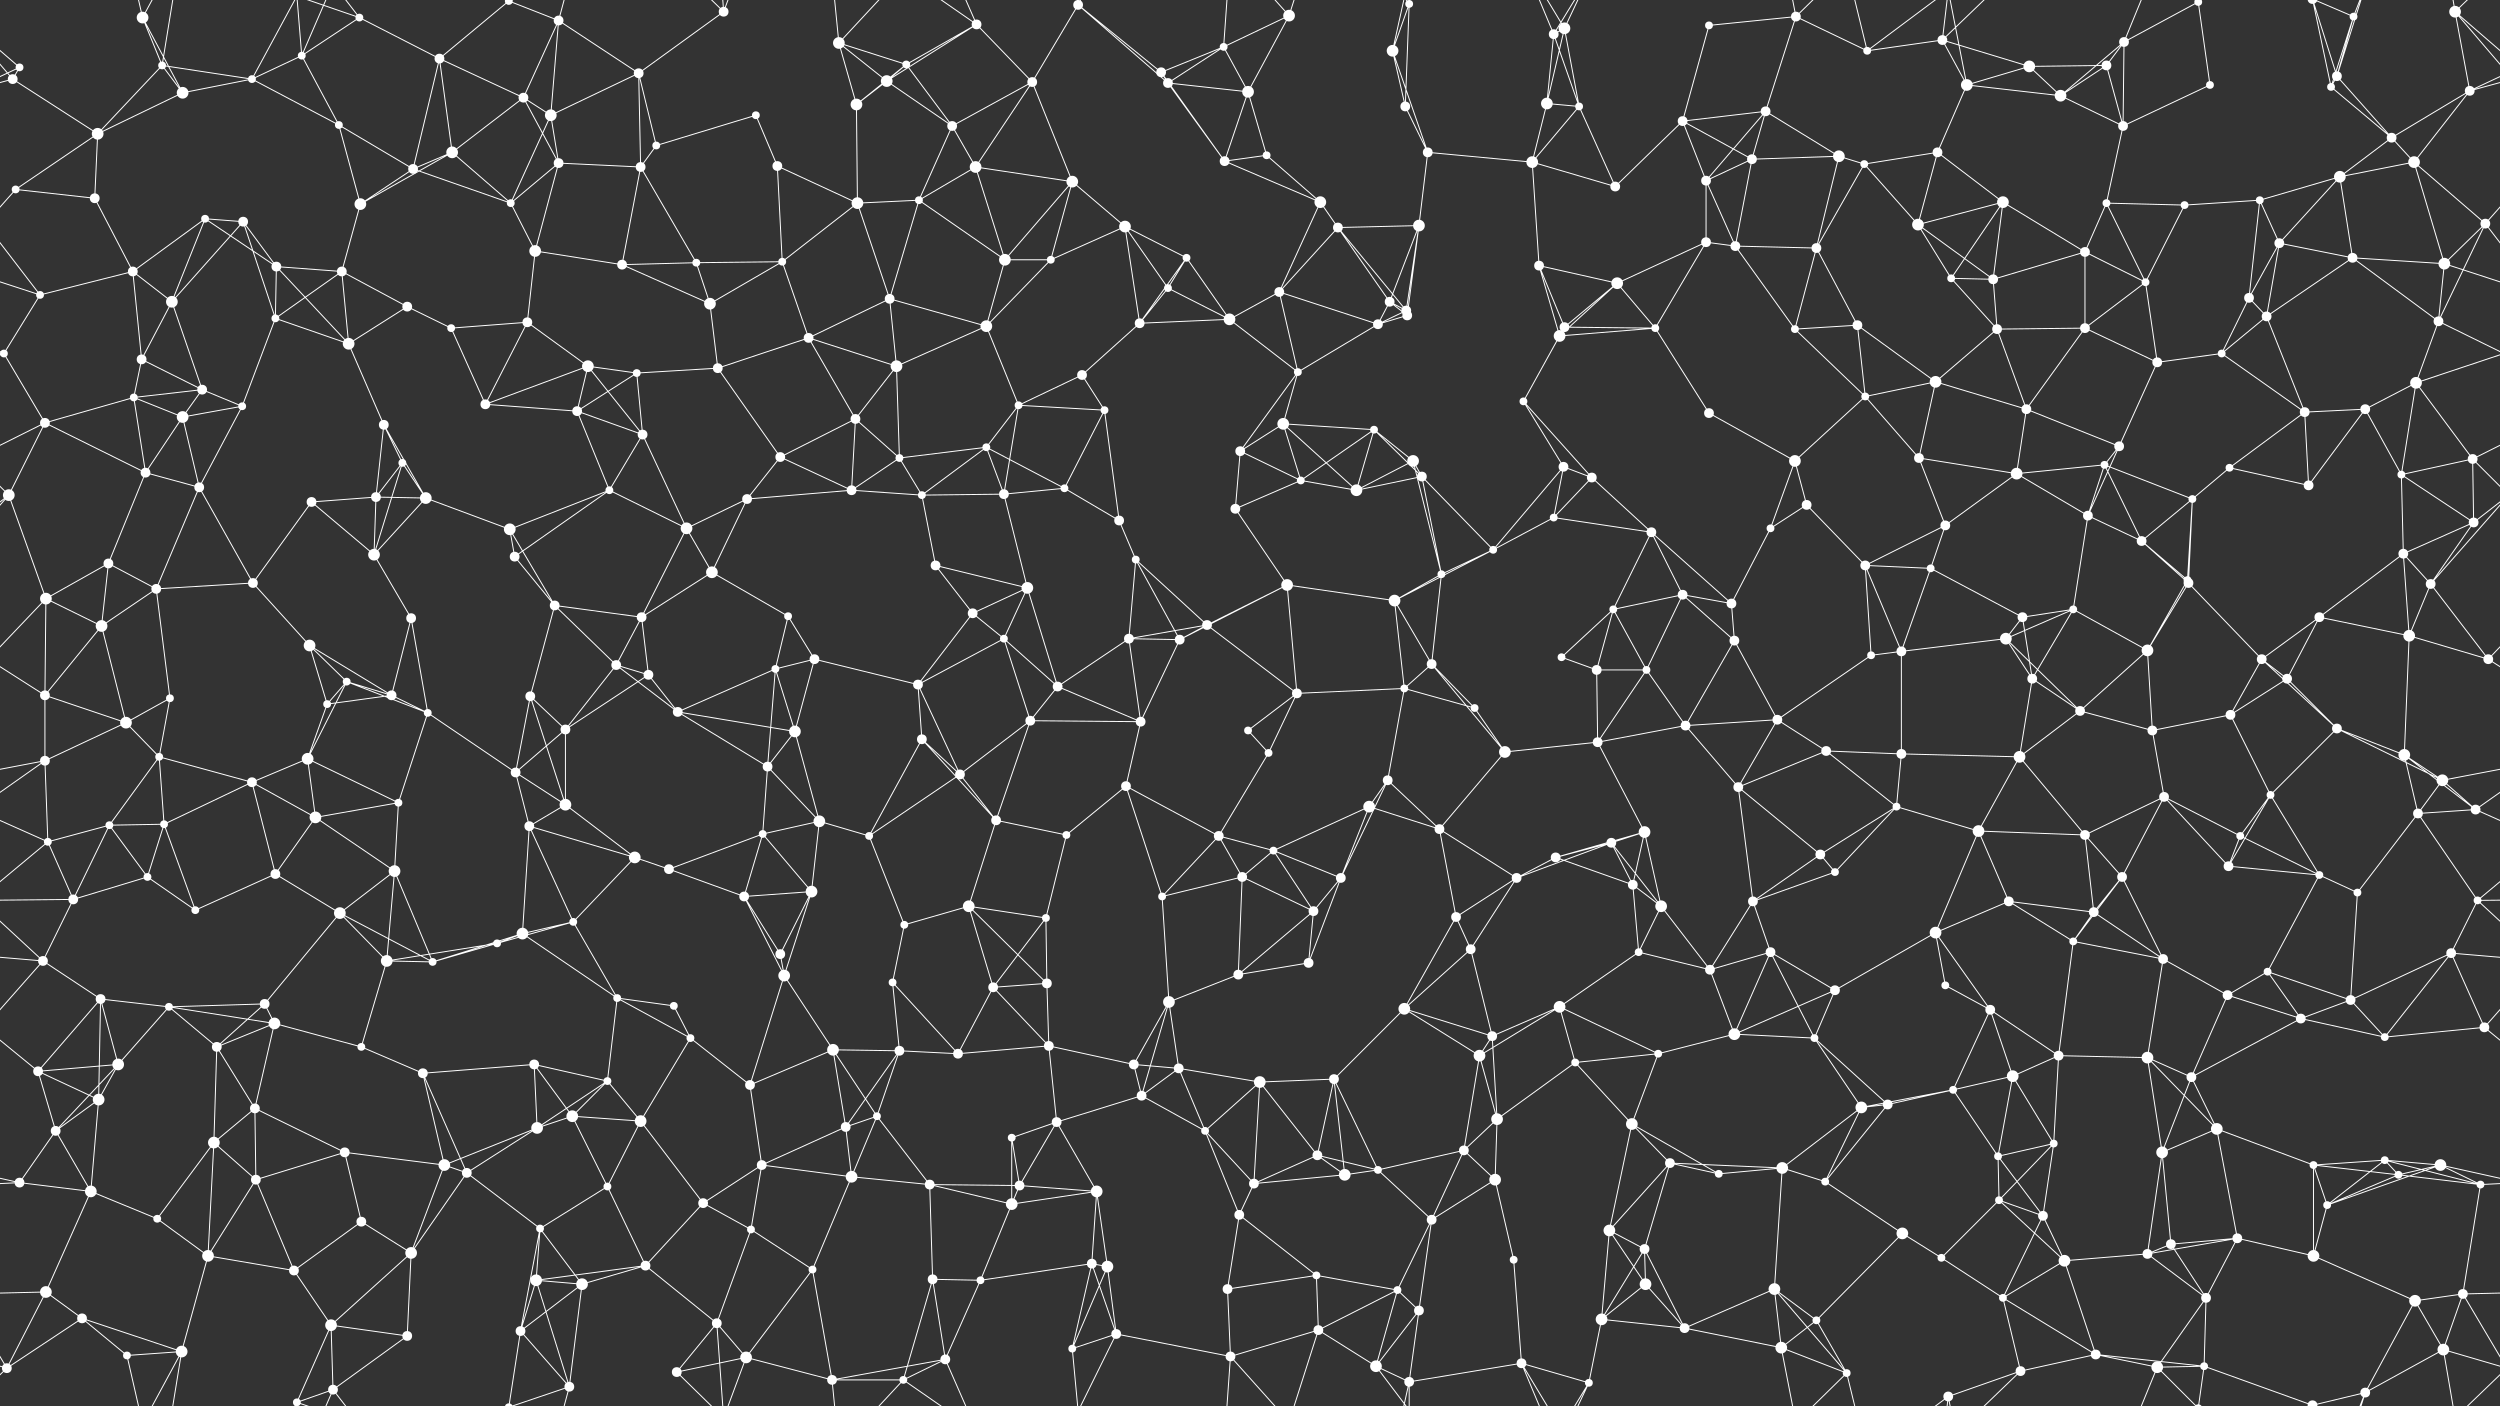 <svg xmlns="http://www.w3.org/2000/svg" width="2560" height="1440" fill="#fff"><rect width="100%" height="100%" fill="#333333" stroke="none"/><circle cx="20" cy="69" r="4"/><circle cx="146" cy="18" r="6"/><circle cx="166" cy="67" r="4"/><circle cx="309" cy="57" r="4"/><circle cx="368" cy="18" r="4"/><circle cx="450" cy="60" r="5"/><circle cx="521" cy="1" r="4"/><circle cx="521" cy="1441" r="4"/><circle cx="572" cy="21" r="5"/><circle cx="654" cy="75" r="5"/><circle cx="741" cy="12" r="5"/><circle cx="859" cy="44" r="6"/><circle cx="928" cy="66" r="4"/><circle cx="1000" cy="25" r="5"/><circle cx="1104" cy="5" r="5"/><circle cx="1104" cy="1445" r="5"/><circle cx="1189" cy="74" r="5"/><circle cx="1253" cy="48" r="4"/><circle cx="1320" cy="16" r="6"/><circle cx="1426" cy="52" r="6"/><circle cx="1443" cy="4" r="4"/><circle cx="1443" cy="1444" r="4"/><circle cx="1591" cy="35" r="5"/><circle cx="1602" cy="29" r="6"/><circle cx="1750" cy="26" r="4"/><circle cx="1839" cy="17" r="5"/><circle cx="1912" cy="52" r="4"/><circle cx="1989" cy="41" r="5"/><circle cx="2078" cy="68" r="6"/><circle cx="2157" cy="67" r="5"/><circle cx="2175" cy="43" r="5"/><circle cx="2251" cy="2" r="4"/><circle cx="2251" cy="1442" r="4"/><circle cx="2393" cy="78" r="5"/><circle cx="2410" cy="17" r="4"/><circle cx="2514" cy="12" r="6"/><circle cx="13" cy="81" r="5"/><circle cx="100" cy="137" r="6"/><circle cx="187" cy="95" r="6"/><circle cx="258" cy="81" r="4"/><circle cx="347" cy="128" r="4"/><circle cx="463" cy="156" r="6"/><circle cx="536" cy="100" r="5"/><circle cx="564" cy="118" r="6"/><circle cx="672" cy="149" r="4"/><circle cx="774" cy="118" r="4"/><circle cx="877" cy="107" r="6"/><circle cx="908" cy="83" r="6"/><circle cx="975" cy="129" r="5"/><circle cx="1057" cy="84" r="5"/><circle cx="1196" cy="85" r="5"/><circle cx="1278" cy="94" r="6"/><circle cx="1297" cy="159" r="4"/><circle cx="1439" cy="109" r="5"/><circle cx="1462" cy="156" r="5"/><circle cx="1584" cy="106" r="6"/><circle cx="1617" cy="109" r="4"/><circle cx="1723" cy="124" r="5"/><circle cx="1808" cy="114" r="5"/><circle cx="1883" cy="160" r="6"/><circle cx="1984" cy="156" r="5"/><circle cx="2014" cy="87" r="6"/><circle cx="2110" cy="98" r="6"/><circle cx="2174" cy="129" r="5"/><circle cx="2263" cy="87" r="4"/><circle cx="2387" cy="89" r="4"/><circle cx="2449" cy="141" r="5"/><circle cx="2529" cy="93" r="5"/><circle cx="16" cy="194" r="4"/><circle cx="97" cy="203" r="5"/><circle cx="210" cy="224" r="4"/><circle cx="249" cy="227" r="5"/><circle cx="369" cy="209" r="6"/><circle cx="423" cy="173" r="5"/><circle cx="523" cy="208" r="4"/><circle cx="572" cy="167" r="5"/><circle cx="656" cy="171" r="5"/><circle cx="796" cy="170" r="5"/><circle cx="878" cy="208" r="6"/><circle cx="941" cy="205" r="4"/><circle cx="999" cy="171" r="6"/><circle cx="1098" cy="186" r="6"/><circle cx="1152" cy="232" r="6"/><circle cx="1254" cy="165" r="5"/><circle cx="1352" cy="207" r="6"/><circle cx="1370" cy="233" r="5"/><circle cx="1453" cy="231" r="6"/><circle cx="1569" cy="166" r="6"/><circle cx="1654" cy="191" r="5"/><circle cx="1747" cy="185" r="5"/><circle cx="1794" cy="163" r="5"/><circle cx="1909" cy="168" r="4"/><circle cx="1964" cy="230" r="6"/><circle cx="2051" cy="207" r="6"/><circle cx="2157" cy="208" r="4"/><circle cx="2237" cy="210" r="4"/><circle cx="2314" cy="205" r="4"/><circle cx="2396" cy="181" r="6"/><circle cx="2472" cy="166" r="6"/><circle cx="2545" cy="229" r="5"/><circle cx="41" cy="302" r="4"/><circle cx="136" cy="278" r="5"/><circle cx="176" cy="309" r="6"/><circle cx="283" cy="273" r="5"/><circle cx="350" cy="278" r="5"/><circle cx="417" cy="314" r="5"/><circle cx="548" cy="257" r="6"/><circle cx="637" cy="271" r="5"/><circle cx="713" cy="269" r="4"/><circle cx="727" cy="311" r="6"/><circle cx="801" cy="268" r="4"/><circle cx="911" cy="306" r="5"/><circle cx="1029" cy="266" r="6"/><circle cx="1076" cy="266" r="4"/><circle cx="1196" cy="295" r="4"/><circle cx="1215" cy="264" r="4"/><circle cx="1310" cy="299" r="5"/><circle cx="1423" cy="309" r="5"/><circle cx="1440" cy="318" r="5"/><circle cx="1576" cy="272" r="5"/><circle cx="1656" cy="290" r="6"/><circle cx="1747" cy="248" r="5"/><circle cx="1777" cy="252" r="5"/><circle cx="1860" cy="254" r="5"/><circle cx="1998" cy="285" r="4"/><circle cx="2041" cy="286" r="5"/><circle cx="2135" cy="258" r="5"/><circle cx="2197" cy="289" r="4"/><circle cx="2303" cy="305" r="5"/><circle cx="2334" cy="249" r="5"/><circle cx="2409" cy="264" r="5"/><circle cx="2503" cy="270" r="6"/><circle cx="4" cy="362" r="4"/><circle cx="145" cy="368" r="5"/><circle cx="207" cy="399" r="5"/><circle cx="282" cy="326" r="4"/><circle cx="357" cy="352" r="6"/><circle cx="462" cy="336" r="4"/><circle cx="540" cy="330" r="5"/><circle cx="602" cy="375" r="6"/><circle cx="652" cy="382" r="4"/><circle cx="735" cy="377" r="5"/><circle cx="828" cy="346" r="5"/><circle cx="918" cy="375" r="6"/><circle cx="1010" cy="334" r="6"/><circle cx="1108" cy="384" r="5"/><circle cx="1167" cy="331" r="5"/><circle cx="1259" cy="327" r="6"/><circle cx="1329" cy="381" r="4"/><circle cx="1411" cy="332" r="5"/><circle cx="1441" cy="323" r="5"/><circle cx="1597" cy="344" r="6"/><circle cx="1602" cy="335" r="5"/><circle cx="1695" cy="336" r="4"/><circle cx="1838" cy="337" r="4"/><circle cx="1902" cy="333" r="5"/><circle cx="1982" cy="391" r="6"/><circle cx="2045" cy="337" r="5"/><circle cx="2135" cy="336" r="5"/><circle cx="2209" cy="371" r="5"/><circle cx="2275" cy="362" r="4"/><circle cx="2321" cy="324" r="5"/><circle cx="2474" cy="392" r="6"/><circle cx="2497" cy="329" r="5"/><circle cx="46" cy="433" r="5"/><circle cx="137" cy="407" r="4"/><circle cx="187" cy="427" r="6"/><circle cx="248" cy="416" r="4"/><circle cx="393" cy="435" r="5"/><circle cx="412" cy="474" r="4"/><circle cx="497" cy="414" r="5"/><circle cx="591" cy="421" r="5"/><circle cx="658" cy="445" r="5"/><circle cx="799" cy="468" r="5"/><circle cx="876" cy="429" r="5"/><circle cx="921" cy="469" r="4"/><circle cx="1010" cy="458" r="4"/><circle cx="1043" cy="415" r="4"/><circle cx="1131" cy="420" r="4"/><circle cx="1270" cy="462" r="5"/><circle cx="1314" cy="434" r="6"/><circle cx="1407" cy="440" r="4"/><circle cx="1447" cy="472" r="6"/><circle cx="1560" cy="411" r="4"/><circle cx="1601" cy="478" r="5"/><circle cx="1750" cy="423" r="5"/><circle cx="1838" cy="472" r="6"/><circle cx="1910" cy="406" r="4"/><circle cx="1965" cy="469" r="5"/><circle cx="2075" cy="419" r="5"/><circle cx="2155" cy="476" r="4"/><circle cx="2170" cy="457" r="5"/><circle cx="2283" cy="479" r="4"/><circle cx="2360" cy="422" r="5"/><circle cx="2422" cy="419" r="5"/><circle cx="2532" cy="470" r="5"/><circle cx="9" cy="507" r="6"/><circle cx="149" cy="484" r="5"/><circle cx="204" cy="499" r="5"/><circle cx="319" cy="514" r="5"/><circle cx="385" cy="509" r="5"/><circle cx="436" cy="510" r="6"/><circle cx="522" cy="542" r="6"/><circle cx="624" cy="502" r="4"/><circle cx="703" cy="541" r="6"/><circle cx="765" cy="511" r="5"/><circle cx="872" cy="502" r="5"/><circle cx="944" cy="507" r="4"/><circle cx="1028" cy="506" r="5"/><circle cx="1090" cy="500" r="4"/><circle cx="1146" cy="533" r="5"/><circle cx="1265" cy="521" r="5"/><circle cx="1332" cy="492" r="4"/><circle cx="1389" cy="502" r="6"/><circle cx="1456" cy="488" r="5"/><circle cx="1591" cy="530" r="4"/><circle cx="1630" cy="489" r="5"/><circle cx="1691" cy="545" r="5"/><circle cx="1813" cy="541" r="4"/><circle cx="1850" cy="517" r="5"/><circle cx="1992" cy="538" r="5"/><circle cx="2065" cy="485" r="6"/><circle cx="2138" cy="528" r="5"/><circle cx="2193" cy="554" r="5"/><circle cx="2245" cy="511" r="4"/><circle cx="2364" cy="497" r="5"/><circle cx="2459" cy="486" r="4"/><circle cx="2533" cy="535" r="5"/><circle cx="47" cy="613" r="6"/><circle cx="111" cy="577" r="5"/><circle cx="160" cy="603" r="5"/><circle cx="259" cy="597" r="5"/><circle cx="383" cy="568" r="6"/><circle cx="421" cy="633" r="5"/><circle cx="527" cy="570" r="5"/><circle cx="568" cy="620" r="5"/><circle cx="657" cy="632" r="5"/><circle cx="729" cy="586" r="6"/><circle cx="807" cy="631" r="4"/><circle cx="958" cy="579" r="5"/><circle cx="996" cy="628" r="5"/><circle cx="1052" cy="602" r="6"/><circle cx="1163" cy="573" r="4"/><circle cx="1236" cy="640" r="5"/><circle cx="1318" cy="599" r="6"/><circle cx="1428" cy="615" r="6"/><circle cx="1476" cy="588" r="4"/><circle cx="1529" cy="563" r="4"/><circle cx="1652" cy="624" r="4"/><circle cx="1723" cy="609" r="5"/><circle cx="1773" cy="618" r="5"/><circle cx="1910" cy="579" r="5"/><circle cx="1977" cy="582" r="4"/><circle cx="2071" cy="632" r="5"/><circle cx="2123" cy="624" r="4"/><circle cx="2240" cy="594" r="4"/><circle cx="2241" cy="597" r="5"/><circle cx="2375" cy="632" r="5"/><circle cx="2461" cy="567" r="5"/><circle cx="2489" cy="598" r="5"/><circle cx="46" cy="712" r="5"/><circle cx="104" cy="641" r="6"/><circle cx="174" cy="715" r="4"/><circle cx="317" cy="661" r="6"/><circle cx="355" cy="698" r="4"/><circle cx="401" cy="712" r="5"/><circle cx="543" cy="713" r="5"/><circle cx="631" cy="681" r="5"/><circle cx="664" cy="691" r="5"/><circle cx="794" cy="685" r="4"/><circle cx="834" cy="675" r="5"/><circle cx="940" cy="701" r="5"/><circle cx="1028" cy="654" r="4"/><circle cx="1083" cy="703" r="5"/><circle cx="1156" cy="654" r="5"/><circle cx="1208" cy="655" r="5"/><circle cx="1328" cy="710" r="5"/><circle cx="1438" cy="705" r="4"/><circle cx="1466" cy="680" r="5"/><circle cx="1599" cy="673" r="4"/><circle cx="1635" cy="686" r="5"/><circle cx="1686" cy="686" r="4"/><circle cx="1776" cy="656" r="5"/><circle cx="1916" cy="671" r="4"/><circle cx="1947" cy="667" r="5"/><circle cx="2054" cy="654" r="6"/><circle cx="2081" cy="695" r="5"/><circle cx="2199" cy="666" r="6"/><circle cx="2316" cy="675" r="5"/><circle cx="2342" cy="695" r="5"/><circle cx="2467" cy="651" r="6"/><circle cx="2548" cy="675" r="5"/><circle cx="46" cy="779" r="5"/><circle cx="129" cy="740" r="6"/><circle cx="163" cy="775" r="4"/><circle cx="315" cy="777" r="6"/><circle cx="335" cy="721" r="4"/><circle cx="438" cy="730" r="4"/><circle cx="528" cy="791" r="5"/><circle cx="579" cy="747" r="5"/><circle cx="694" cy="729" r="5"/><circle cx="786" cy="785" r="5"/><circle cx="814" cy="749" r="6"/><circle cx="944" cy="757" r="5"/><circle cx="983" cy="793" r="5"/><circle cx="1055" cy="738" r="5"/><circle cx="1168" cy="739" r="5"/><circle cx="1278" cy="748" r="4"/><circle cx="1299" cy="771" r="4"/><circle cx="1421" cy="799" r="5"/><circle cx="1510" cy="725" r="4"/><circle cx="1541" cy="770" r="6"/><circle cx="1636" cy="760" r="5"/><circle cx="1726" cy="743" r="5"/><circle cx="1820" cy="737" r="5"/><circle cx="1870" cy="769" r="5"/><circle cx="1947" cy="772" r="5"/><circle cx="2068" cy="775" r="6"/><circle cx="2130" cy="728" r="5"/><circle cx="2204" cy="748" r="5"/><circle cx="2284" cy="732" r="5"/><circle cx="2393" cy="746" r="5"/><circle cx="2462" cy="773" r="6"/><circle cx="2501" cy="799" r="6"/><circle cx="49" cy="862" r="4"/><circle cx="112" cy="845" r="4"/><circle cx="168" cy="844" r="4"/><circle cx="258" cy="801" r="5"/><circle cx="323" cy="837" r="6"/><circle cx="408" cy="822" r="4"/><circle cx="542" cy="846" r="5"/><circle cx="579" cy="824" r="6"/><circle cx="650" cy="878" r="6"/><circle cx="781" cy="854" r="4"/><circle cx="839" cy="841" r="6"/><circle cx="890" cy="856" r="4"/><circle cx="1020" cy="840" r="5"/><circle cx="1092" cy="855" r="4"/><circle cx="1153" cy="805" r="5"/><circle cx="1248" cy="856" r="5"/><circle cx="1304" cy="871" r="4"/><circle cx="1402" cy="826" r="6"/><circle cx="1474" cy="849" r="5"/><circle cx="1593" cy="878" r="5"/><circle cx="1650" cy="863" r="5"/><circle cx="1684" cy="852" r="6"/><circle cx="1780" cy="806" r="5"/><circle cx="1864" cy="875" r="5"/><circle cx="1942" cy="826" r="4"/><circle cx="2026" cy="851" r="6"/><circle cx="2135" cy="855" r="5"/><circle cx="2216" cy="816" r="5"/><circle cx="2294" cy="856" r="4"/><circle cx="2325" cy="814" r="4"/><circle cx="2476" cy="833" r="5"/><circle cx="2535" cy="829" r="5"/><circle cx="75" cy="921" r="5"/><circle cx="151" cy="898" r="4"/><circle cx="200" cy="932" r="4"/><circle cx="282" cy="895" r="5"/><circle cx="348" cy="935" r="6"/><circle cx="404" cy="892" r="6"/><circle cx="535" cy="956" r="6"/><circle cx="587" cy="944" r="4"/><circle cx="685" cy="890" r="5"/><circle cx="762" cy="918" r="5"/><circle cx="831" cy="913" r="6"/><circle cx="926" cy="947" r="4"/><circle cx="992" cy="928" r="6"/><circle cx="1071" cy="940" r="4"/><circle cx="1190" cy="918" r="4"/><circle cx="1272" cy="898" r="5"/><circle cx="1345" cy="933" r="5"/><circle cx="1373" cy="899" r="5"/><circle cx="1491" cy="939" r="5"/><circle cx="1553" cy="899" r="5"/><circle cx="1672" cy="906" r="5"/><circle cx="1701" cy="928" r="6"/><circle cx="1795" cy="923" r="5"/><circle cx="1879" cy="893" r="4"/><circle cx="1982" cy="955" r="6"/><circle cx="2057" cy="923" r="5"/><circle cx="2144" cy="934" r="5"/><circle cx="2173" cy="898" r="5"/><circle cx="2282" cy="887" r="5"/><circle cx="2375" cy="896" r="4"/><circle cx="2414" cy="914" r="4"/><circle cx="2537" cy="922" r="4"/><circle cx="44" cy="984" r="5"/><circle cx="103" cy="1023" r="5"/><circle cx="173" cy="1031" r="4"/><circle cx="271" cy="1028" r="5"/><circle cx="396" cy="984" r="6"/><circle cx="443" cy="985" r="4"/><circle cx="509" cy="966" r="4"/><circle cx="632" cy="1022" r="4"/><circle cx="690" cy="1030" r="4"/><circle cx="799" cy="977" r="5"/><circle cx="803" cy="999" r="6"/><circle cx="914" cy="1006" r="4"/><circle cx="1017" cy="1011" r="5"/><circle cx="1072" cy="1007" r="5"/><circle cx="1197" cy="1026" r="6"/><circle cx="1268" cy="998" r="5"/><circle cx="1340" cy="986" r="5"/><circle cx="1438" cy="1033" r="6"/><circle cx="1506" cy="972" r="5"/><circle cx="1597" cy="1031" r="6"/><circle cx="1678" cy="975" r="4"/><circle cx="1751" cy="993" r="5"/><circle cx="1813" cy="975" r="5"/><circle cx="1879" cy="1014" r="5"/><circle cx="1992" cy="1009" r="4"/><circle cx="2038" cy="1034" r="5"/><circle cx="2123" cy="964" r="4"/><circle cx="2215" cy="982" r="5"/><circle cx="2281" cy="1019" r="5"/><circle cx="2322" cy="995" r="4"/><circle cx="2407" cy="1024" r="5"/><circle cx="2510" cy="976" r="5"/><circle cx="39" cy="1097" r="5"/><circle cx="121" cy="1090" r="6"/><circle cx="222" cy="1072" r="5"/><circle cx="281" cy="1048" r="6"/><circle cx="370" cy="1072" r="4"/><circle cx="433" cy="1099" r="5"/><circle cx="547" cy="1090" r="5"/><circle cx="622" cy="1107" r="4"/><circle cx="707" cy="1063" r="4"/><circle cx="768" cy="1111" r="5"/><circle cx="853" cy="1075" r="6"/><circle cx="921" cy="1076" r="5"/><circle cx="981" cy="1079" r="5"/><circle cx="1074" cy="1071" r="5"/><circle cx="1161" cy="1090" r="5"/><circle cx="1207" cy="1094" r="5"/><circle cx="1290" cy="1108" r="6"/><circle cx="1366" cy="1105" r="5"/><circle cx="1515" cy="1081" r="6"/><circle cx="1528" cy="1061" r="5"/><circle cx="1613" cy="1088" r="4"/><circle cx="1698" cy="1079" r="4"/><circle cx="1776" cy="1059" r="6"/><circle cx="1858" cy="1063" r="4"/><circle cx="2000" cy="1116" r="4"/><circle cx="2061" cy="1102" r="6"/><circle cx="2108" cy="1081" r="5"/><circle cx="2199" cy="1083" r="6"/><circle cx="2244" cy="1103" r="5"/><circle cx="2356" cy="1043" r="5"/><circle cx="2442" cy="1062" r="4"/><circle cx="2544" cy="1052" r="5"/><circle cx="57" cy="1158" r="5"/><circle cx="101" cy="1126" r="6"/><circle cx="219" cy="1170" r="6"/><circle cx="261" cy="1135" r="5"/><circle cx="353" cy="1180" r="5"/><circle cx="455" cy="1193" r="6"/><circle cx="550" cy="1155" r="6"/><circle cx="586" cy="1143" r="6"/><circle cx="656" cy="1148" r="6"/><circle cx="780" cy="1193" r="5"/><circle cx="866" cy="1154" r="5"/><circle cx="898" cy="1143" r="4"/><circle cx="1036" cy="1165" r="4"/><circle cx="1082" cy="1149" r="5"/><circle cx="1169" cy="1122" r="5"/><circle cx="1234" cy="1158" r="4"/><circle cx="1349" cy="1183" r="5"/><circle cx="1411" cy="1198" r="4"/><circle cx="1499" cy="1178" r="5"/><circle cx="1533" cy="1146" r="6"/><circle cx="1671" cy="1151" r="6"/><circle cx="1710" cy="1191" r="5"/><circle cx="1825" cy="1196" r="6"/><circle cx="1906" cy="1134" r="6"/><circle cx="1933" cy="1131" r="5"/><circle cx="2046" cy="1184" r="4"/><circle cx="2103" cy="1171" r="4"/><circle cx="2214" cy="1180" r="6"/><circle cx="2270" cy="1156" r="6"/><circle cx="2369" cy="1193" r="4"/><circle cx="2442" cy="1188" r="4"/><circle cx="2499" cy="1193" r="6"/><circle cx="20" cy="1211" r="5"/><circle cx="93" cy="1220" r="6"/><circle cx="161" cy="1248" r="4"/><circle cx="262" cy="1208" r="5"/><circle cx="370" cy="1251" r="5"/><circle cx="478" cy="1201" r="5"/><circle cx="553" cy="1258" r="4"/><circle cx="622" cy="1215" r="4"/><circle cx="720" cy="1232" r="5"/><circle cx="769" cy="1259" r="4"/><circle cx="872" cy="1205" r="6"/><circle cx="952" cy="1213" r="5"/><circle cx="1036" cy="1233" r="6"/><circle cx="1044" cy="1214" r="5"/><circle cx="1123" cy="1220" r="6"/><circle cx="1269" cy="1244" r="5"/><circle cx="1284" cy="1212" r="5"/><circle cx="1377" cy="1203" r="6"/><circle cx="1466" cy="1249" r="5"/><circle cx="1531" cy="1208" r="6"/><circle cx="1648" cy="1260" r="6"/><circle cx="1684" cy="1279" r="5"/><circle cx="1760" cy="1202" r="4"/><circle cx="1869" cy="1210" r="4"/><circle cx="1948" cy="1263" r="6"/><circle cx="2047" cy="1229" r="4"/><circle cx="2092" cy="1245" r="5"/><circle cx="2223" cy="1274" r="5"/><circle cx="2291" cy="1268" r="5"/><circle cx="2383" cy="1234" r="4"/><circle cx="2456" cy="1203" r="4"/><circle cx="2540" cy="1213" r="4"/><circle cx="47" cy="1323" r="6"/><circle cx="84" cy="1350" r="5"/><circle cx="213" cy="1286" r="6"/><circle cx="301" cy="1301" r="5"/><circle cx="339" cy="1357" r="6"/><circle cx="421" cy="1283" r="6"/><circle cx="549" cy="1311" r="6"/><circle cx="596" cy="1315" r="6"/><circle cx="661" cy="1296" r="5"/><circle cx="734" cy="1355" r="5"/><circle cx="832" cy="1300" r="4"/><circle cx="955" cy="1310" r="5"/><circle cx="1004" cy="1311" r="4"/><circle cx="1118" cy="1294" r="5"/><circle cx="1134" cy="1297" r="6"/><circle cx="1257" cy="1320" r="5"/><circle cx="1348" cy="1306" r="4"/><circle cx="1431" cy="1321" r="4"/><circle cx="1453" cy="1342" r="5"/><circle cx="1550" cy="1290" r="4"/><circle cx="1640" cy="1351" r="6"/><circle cx="1685" cy="1315" r="6"/><circle cx="1817" cy="1320" r="6"/><circle cx="1860" cy="1352" r="4"/><circle cx="1988" cy="1288" r="4"/><circle cx="2051" cy="1329" r="4"/><circle cx="2114" cy="1291" r="6"/><circle cx="2199" cy="1284" r="5"/><circle cx="2259" cy="1329" r="5"/><circle cx="2369" cy="1286" r="6"/><circle cx="2473" cy="1332" r="6"/><circle cx="2522" cy="1325" r="5"/><circle cx="7" cy="1401" r="5"/><circle cx="130" cy="1388" r="4"/><circle cx="186" cy="1384" r="6"/><circle cx="304" cy="1436" r="4"/><circle cx="304" cy="-4" r="4"/><circle cx="341" cy="1423" r="5"/><circle cx="417" cy="1368" r="5"/><circle cx="533" cy="1363" r="5"/><circle cx="583" cy="1420" r="5"/><circle cx="693" cy="1405" r="5"/><circle cx="764" cy="1390" r="6"/><circle cx="852" cy="1413" r="5"/><circle cx="925" cy="1413" r="4"/><circle cx="968" cy="1392" r="5"/><circle cx="1098" cy="1381" r="4"/><circle cx="1143" cy="1366" r="5"/><circle cx="1260" cy="1389" r="5"/><circle cx="1350" cy="1362" r="5"/><circle cx="1409" cy="1399" r="6"/><circle cx="1443" cy="1415" r="5"/><circle cx="1558" cy="1396" r="5"/><circle cx="1627" cy="1416" r="4"/><circle cx="1725" cy="1360" r="5"/><circle cx="1824" cy="1380" r="6"/><circle cx="1891" cy="1406" r="4"/><circle cx="1995" cy="1430" r="5"/><circle cx="2069" cy="1404" r="5"/><circle cx="2146" cy="1387" r="5"/><circle cx="2209" cy="1400" r="6"/><circle cx="2257" cy="1399" r="4"/><circle cx="2368" cy="1439" r="5"/><circle cx="2368" cy="-1" r="5"/><circle cx="2422" cy="1426" r="5"/><circle cx="2502" cy="1382" r="6"/><path stroke="#fff" d="M20 69L-46 12M20 69L13 81M20 69L-31 93M2580 69L2514 12M2580 69L2529 93M146 18L166 67M146 18L187 95M146 18L130 -52M146 18L186 -56M146 1458L130 1388M146 1458L186 1384M166 67L100 137M166 67L187 95M166 67L258 81M166 67L186 -56M166 1507L186 1384M309 57L368 18M309 57L258 81M309 57L347 128M309 57L304 -4M309 57L341 -17M309 1497L304 1436M309 1497L341 1423M368 18L450 60M368 18L304 -4M368 18L341 -17M368 1458L304 1436M368 1458L341 1423M450 60L521 1M450 60L463 156M450 60L536 100M450 60L423 173M521 1L572 21M521 1L533 -77M521 1L583 -20M521 1441L533 1363M521 1441L583 1420M572 21L654 75M572 21L536 100M572 21L564 118M572 21L583 -20M572 1461L583 1420M654 75L741 12M654 75L564 118M654 75L672 149M654 75L656 171M741 12L734 -85M741 12L693 -35M741 12L764 -50M741 1452L734 1355M741 1452L693 1405M741 1452L764 1390M859 44L928 66M859 44L877 107M859 44L908 83M859 44L852 -27M859 44L925 -27M859 1484L852 1413M859 1484L925 1413M928 66L1000 25M928 66L877 107M928 66L908 83M928 66L975 129M1000 25L908 83M1000 25L1057 84M1000 25L925 -27M1000 25L968 -48M1000 1465L925 1413M1000 1465L968 1392M1104 5L1189 74M1104 5L1057 84M1104 5L1196 85M1104 5L1098 -59M1104 5L1143 -74M1104 1445L1098 1381M1104 1445L1143 1366M1189 74L1253 48M1189 74L1196 85M1189 74L1254 165M1253 48L1320 16M1253 48L1196 85M1253 48L1278 94M1253 48L1260 -51M1253 1488L1260 1389M1320 16L1278 94M1320 16L1260 -51M1320 16L1350 -78M1320 1456L1260 1389M1320 1456L1350 1362M1426 52L1443 4M1426 52L1439 109M1426 52L1462 156M1426 52L1443 -25M1426 1492L1443 1415M1443 4L1439 109M1443 4L1409 -41M1443 4L1443 -25M1443 1444L1409 1399M1443 1444L1443 1415M1591 35L1602 29M1591 35L1584 106M1591 35L1617 109M1591 35L1558 -44M1591 35L1627 -24M1591 1475L1558 1396M1591 1475L1627 1416M1602 29L1584 106M1602 29L1617 109M1602 29L1558 -44M1602 29L1627 -24M1602 1469L1558 1396M1602 1469L1627 1416M1750 26L1839 17M1750 26L1723 124M1839 17L1912 52M1839 17L1808 114M1839 17L1824 -60M1839 17L1891 -34M1839 1457L1824 1380M1839 1457L1891 1406M1912 52L1989 41M1912 52L1891 -34M1912 52L1995 -10M1912 1492L1891 1406M1912 1492L1995 1430M1989 41L2078 68M1989 41L2014 87M1989 41L1995 -10M1989 41L2069 -36M1989 1481L1995 1430M1989 1481L2069 1404M2078 68L2157 67M2078 68L2014 87M2078 68L2110 98M2157 67L2175 43M2157 67L2110 98M2157 67L2174 129M2175 43L2251 2M2175 43L2110 98M2175 43L2174 129M2175 43L2209 -40M2175 1483L2209 1400M2251 2L2263 87M2251 2L2209 -40M2251 2L2257 -41M2251 1442L2209 1400M2251 1442L2257 1399M2393 78L2410 17M2393 78L2387 89M2393 78L2449 141M2393 78L2368 -1M2393 78L2422 -14M2393 1518L2368 1439M2393 1518L2422 1426M2410 17L2387 89M2410 17L2368 -1M2410 17L2422 -14M2410 1457L2368 1439M2410 1457L2422 1426M2514 12L2573 81M2514 12L2529 93M2514 12L2567 -39M2514 12L2502 -58M-46 12L13 81M-46 12L7 -39M-46 1452L7 1401M2514 1452L2567 1401M2514 1452L2502 1382M13 81L100 137M13 81L-31 93M2573 81L2529 93M100 137L187 95M100 137L16 194M100 137L97 203M187 95L258 81M258 81L347 128M258 81L304 -4M258 1521L304 1436M347 128L369 209M347 128L423 173M463 156L536 100M463 156L369 209M463 156L423 173M463 156L523 208M536 100L564 118M536 100L572 167M564 118L523 208M564 118L572 167M672 149L774 118M672 149L656 171M774 118L796 170M877 107L908 83M877 107L878 208M908 83L975 129M975 129L1057 84M975 129L941 205M975 129L999 171M1057 84L999 171M1057 84L1098 186M1196 85L1278 94M1196 85L1254 165M1278 94L1297 159M1278 94L1254 165M1297 159L1254 165M1297 159L1352 207M1439 109L1462 156M1462 156L1453 231M1462 156L1569 166M1584 106L1617 109M1584 106L1569 166M1617 109L1569 166M1617 109L1654 191M1723 124L1808 114M1723 124L1654 191M1723 124L1747 185M1723 124L1794 163M1808 114L1883 160M1808 114L1747 185M1808 114L1794 163M1883 160L1794 163M1883 160L1909 168M1883 160L1860 254M1984 156L2014 87M1984 156L1909 168M1984 156L1964 230M1984 156L2051 207M2014 87L2110 98M2014 87L1995 -10M2014 1527L1995 1430M2110 98L2174 129M2174 129L2263 87M2174 129L2157 208M2387 89L2449 141M2387 89L2368 -1M2387 1529L2368 1439M2449 141L2529 93M2449 141L2396 181M2449 141L2472 166M2529 93L2472 166M16 194L97 203M16 194L-15 229M2576 194L2545 229M97 203L136 278M210 224L249 227M210 224L136 278M210 224L176 309M210 224L283 273M249 227L176 309M249 227L283 273M249 227L282 326M369 209L423 173M369 209L350 278M423 173L523 208M523 208L572 167M523 208L548 257M572 167L656 171M572 167L548 257M656 171L637 271M656 171L713 269M796 170L878 208M796 170L801 268M878 208L941 205M878 208L801 268M878 208L911 306M941 205L999 171M941 205L911 306M941 205L1029 266M999 171L1098 186M999 171L1029 266M1098 186L1152 232M1098 186L1029 266M1098 186L1076 266M1152 232L1076 266M1152 232L1196 295M1152 232L1215 264M1152 232L1167 331M1254 165L1352 207M1352 207L1370 233M1352 207L1310 299M1370 233L1453 231M1370 233L1310 299M1370 233L1423 309M1370 233L1440 318M1453 231L1423 309M1453 231L1440 318M1453 231L1441 323M1569 166L1654 191M1569 166L1576 272M1747 185L1794 163M1747 185L1747 248M1747 185L1777 252M1794 163L1777 252M1909 168L1964 230M1909 168L1860 254M1964 230L2051 207M1964 230L1998 285M1964 230L2041 286M2051 207L1998 285M2051 207L2041 286M2051 207L2135 258M2157 208L2237 210M2157 208L2135 258M2157 208L2197 289M2237 210L2314 205M2237 210L2197 289M2314 205L2396 181M2314 205L2303 305M2314 205L2334 249M2396 181L2472 166M2396 181L2334 249M2396 181L2409 264M2472 166L2545 229M2472 166L2503 270M2545 229L2601 302M2545 229L2503 270M2545 229L2497 329M-15 229L41 302M41 302L136 278M41 302L-57 270M41 302L4 362M2601 302L2503 270M136 278L176 309M136 278L145 368M176 309L145 368M176 309L207 399M283 273L350 278M283 273L282 326M283 273L357 352M350 278L417 314M350 278L282 326M350 278L357 352M417 314L357 352M417 314L462 336M548 257L637 271M548 257L540 330M637 271L713 269M637 271L727 311M713 269L727 311M713 269L801 268M727 311L801 268M727 311L735 377M801 268L828 346M911 306L828 346M911 306L918 375M911 306L1010 334M1029 266L1076 266M1029 266L1010 334M1076 266L1010 334M1196 295L1215 264M1196 295L1167 331M1196 295L1259 327M1215 264L1167 331M1215 264L1259 327M1310 299L1259 327M1310 299L1329 381M1310 299L1411 332M1423 309L1440 318M1423 309L1411 332M1423 309L1441 323M1440 318L1411 332M1440 318L1441 323M1576 272L1656 290M1576 272L1597 344M1576 272L1602 335M1656 290L1747 248M1656 290L1597 344M1656 290L1602 335M1656 290L1695 336M1747 248L1777 252M1747 248L1695 336M1777 252L1860 254M1777 252L1838 337M1860 254L1838 337M1860 254L1902 333M1998 285L2041 286M1998 285L2045 337M2041 286L2135 258M2041 286L2045 337M2135 258L2197 289M2135 258L2135 336M2197 289L2135 336M2197 289L2209 371M2303 305L2334 249M2303 305L2275 362M2303 305L2321 324M2334 249L2409 264M2334 249L2321 324M2409 264L2503 270M2409 264L2321 324M2409 264L2497 329M2503 270L2497 329M4 362L-86 392M4 362L-63 329M4 362L46 433M2564 362L2474 392M2564 362L2497 329M145 368L207 399M145 368L137 407M207 399L137 407M207 399L187 427M207 399L248 416M282 326L357 352M282 326L248 416M357 352L393 435M462 336L540 330M462 336L497 414M540 330L602 375M540 330L497 414M602 375L652 382M602 375L497 414M602 375L591 421M602 375L658 445M652 382L735 377M652 382L591 421M652 382L658 445M735 377L828 346M735 377L799 468M828 346L918 375M828 346L876 429M918 375L1010 334M918 375L876 429M918 375L921 469M1010 334L1043 415M1108 384L1167 331M1108 384L1043 415M1108 384L1131 420M1167 331L1259 327M1259 327L1329 381M1329 381L1411 332M1329 381L1270 462M1329 381L1314 434M1411 332L1441 323M1597 344L1602 335M1597 344L1695 336M1597 344L1560 411M1602 335L1695 336M1602 335L1560 411M1695 336L1750 423M1838 337L1902 333M1838 337L1910 406M1902 333L1982 391M1902 333L1910 406M1982 391L2045 337M1982 391L1910 406M1982 391L1965 469M1982 391L2075 419M2045 337L2135 336M2045 337L2075 419M2135 336L2209 371M2135 336L2075 419M2209 371L2275 362M2209 371L2170 457M2275 362L2321 324M2275 362L2360 422M2321 324L2360 422M2474 392L2497 329M2474 392L2422 419M2474 392L2532 470M2474 392L2459 486M46 433L137 407M46 433L-28 470M46 433L9 507M46 433L149 484M2606 433L2532 470M137 407L187 427M137 407L149 484M187 427L248 416M187 427L149 484M187 427L204 499M248 416L204 499M393 435L412 474M393 435L385 509M393 435L436 510M412 474L385 509M412 474L436 510M412 474L383 568M497 414L591 421M591 421L658 445M591 421L624 502M658 445L624 502M658 445L703 541M799 468L876 429M799 468L765 511M799 468L872 502M876 429L921 469M876 429L872 502M921 469L1010 458M921 469L872 502M921 469L944 507M1010 458L1043 415M1010 458L944 507M1010 458L1028 506M1010 458L1090 500M1043 415L1131 420M1043 415L1028 506M1131 420L1090 500M1131 420L1146 533M1270 462L1314 434M1270 462L1265 521M1270 462L1332 492M1314 434L1407 440M1314 434L1332 492M1314 434L1389 502M1407 440L1447 472M1407 440L1332 492M1407 440L1389 502M1407 440L1456 488M1447 472L1389 502M1447 472L1456 488M1447 472L1476 588M1560 411L1601 478M1560 411L1630 489M1601 478L1591 530M1601 478L1630 489M1601 478L1529 563M1750 423L1838 472M1838 472L1910 406M1838 472L1813 541M1838 472L1850 517M1910 406L1965 469M1965 469L1992 538M1965 469L2065 485M2075 419L2170 457M2075 419L2065 485M2155 476L2170 457M2155 476L2065 485M2155 476L2138 528M2155 476L2193 554M2155 476L2245 511M2170 457L2138 528M2283 479L2360 422M2283 479L2245 511M2283 479L2364 497M2360 422L2422 419M2360 422L2364 497M2422 419L2364 497M2422 419L2459 486M2532 470L2569 507M2532 470L2459 486M2532 470L2533 535M-28 470L9 507M9 507L-27 535M9 507L47 613M9 507L-71 598M2569 507L2533 535M2569 507L2489 598M149 484L204 499M149 484L111 577M204 499L160 603M204 499L259 597M319 514L385 509M319 514L259 597M319 514L383 568M385 509L436 510M385 509L383 568M436 510L522 542M436 510L383 568M522 542L624 502M522 542L527 570M522 542L568 620M624 502L703 541M624 502L527 570M703 541L765 511M703 541L657 632M703 541L729 586M765 511L872 502M765 511L729 586M872 502L944 507M944 507L1028 506M944 507L958 579M1028 506L1090 500M1028 506L1052 602M1090 500L1146 533M1146 533L1163 573M1265 521L1332 492M1265 521L1318 599M1332 492L1389 502M1389 502L1456 488M1456 488L1476 588M1456 488L1529 563M1591 530L1630 489M1591 530L1691 545M1591 530L1529 563M1630 489L1691 545M1691 545L1652 624M1691 545L1723 609M1691 545L1773 618M1813 541L1850 517M1813 541L1773 618M1850 517L1910 579M1992 538L2065 485M1992 538L1910 579M1992 538L1977 582M2065 485L2138 528M2138 528L2193 554M2138 528L2123 624M2193 554L2245 511M2193 554L2240 594M2193 554L2241 597M2245 511L2240 594M2245 511L2241 597M2459 486L2533 535M2459 486L2461 567M2533 535L2461 567M2533 535L2489 598M47 613L111 577M47 613L46 712M47 613L104 641M47 613L-12 675M2607 613L2548 675M111 577L160 603M111 577L104 641M160 603L259 597M160 603L104 641M160 603L174 715M259 597L317 661M383 568L421 633M421 633L401 712M421 633L438 730M527 570L568 620M568 620L657 632M568 620L543 713M568 620L631 681M657 632L729 586M657 632L631 681M657 632L664 691M729 586L807 631M807 631L794 685M807 631L834 675M958 579L996 628M958 579L1052 602M996 628L1052 602M996 628L940 701M996 628L1028 654M1052 602L1028 654M1052 602L1083 703M1163 573L1236 640M1163 573L1156 654M1163 573L1208 655M1236 640L1318 599M1236 640L1156 654M1236 640L1208 655M1236 640L1328 710M1318 599L1428 615M1318 599L1208 655M1318 599L1328 710M1428 615L1476 588M1428 615L1529 563M1428 615L1438 705M1428 615L1466 680M1476 588L1529 563M1476 588L1466 680M1652 624L1723 609M1652 624L1599 673M1652 624L1635 686M1652 624L1686 686M1723 609L1773 618M1723 609L1686 686M1723 609L1776 656M1773 618L1776 656M1910 579L1977 582M1910 579L1916 671M1910 579L1947 667M1977 582L2071 632M1977 582L1947 667M2071 632L2123 624M2071 632L2054 654M2071 632L2081 695M2123 624L2054 654M2123 624L2081 695M2123 624L2199 666M2240 594L2241 597M2240 594L2199 666M2241 597L2199 666M2241 597L2316 675M2375 632L2461 567M2375 632L2316 675M2375 632L2342 695M2375 632L2467 651M2461 567L2489 598M2461 567L2467 651M2489 598L2467 651M2489 598L2548 675M46 712L104 641M46 712L-12 675M46 712L46 779M46 712L129 740M2606 712L2548 675M104 641L129 740M174 715L129 740M174 715L163 775M317 661L355 698M317 661L401 712M317 661L335 721M355 698L401 712M355 698L315 777M355 698L335 721M355 698L438 730M401 712L335 721M401 712L438 730M543 713L528 791M543 713L579 747M543 713L579 824M631 681L664 691M631 681L579 747M631 681L694 729M664 691L579 747M664 691L694 729M794 685L834 675M794 685L694 729M794 685L786 785M794 685L814 749M834 675L940 701M834 675L814 749M940 701L1028 654M940 701L944 757M940 701L983 793M1028 654L1083 703M1028 654L1055 738M1083 703L1156 654M1083 703L1055 738M1083 703L1168 739M1156 654L1208 655M1156 654L1168 739M1208 655L1168 739M1328 710L1438 705M1328 710L1278 748M1328 710L1299 771M1438 705L1466 680M1438 705L1421 799M1438 705L1510 725M1466 680L1510 725M1466 680L1541 770M1599 673L1635 686M1635 686L1686 686M1635 686L1636 760M1686 686L1636 760M1686 686L1726 743M1776 656L1726 743M1776 656L1820 737M1916 671L1947 667M1916 671L1820 737M1947 667L2054 654M1947 667L1947 772M2054 654L2081 695M2054 654L2130 728M2081 695L2068 775M2081 695L2130 728M2199 666L2130 728M2199 666L2204 748M2316 675L2342 695M2316 675L2284 732M2316 675L2393 746M2342 695L2284 732M2342 695L2393 746M2467 651L2548 675M2467 651L2462 773M46 779L129 740M46 779L-59 799M46 779L49 862M46 779L-25 829M2606 779L2501 799M2606 779L2535 829M129 740L163 775M163 775L112 845M163 775L168 844M163 775L258 801M315 777L335 721M315 777L258 801M315 777L323 837M315 777L408 822M438 730L528 791M438 730L408 822M528 791L579 747M528 791L542 846M528 791L579 824M579 747L579 824M694 729L786 785M694 729L814 749M786 785L814 749M786 785L781 854M786 785L839 841M814 749L839 841M944 757L983 793M944 757L890 856M944 757L1020 840M983 793L1055 738M983 793L890 856M983 793L1020 840M1055 738L1168 739M1055 738L1020 840M1168 739L1153 805M1278 748L1299 771M1299 771L1248 856M1421 799L1402 826M1421 799L1474 849M1421 799L1373 899M1510 725L1541 770M1541 770L1636 760M1541 770L1474 849M1636 760L1726 743M1636 760L1684 852M1726 743L1820 737M1726 743L1780 806M1820 737L1870 769M1820 737L1780 806M1870 769L1947 772M1870 769L1780 806M1870 769L1942 826M1947 772L2068 775M1947 772L1942 826M2068 775L2130 728M2068 775L2026 851M2068 775L2135 855M2130 728L2204 748M2204 748L2284 732M2204 748L2216 816M2284 732L2325 814M2393 746L2462 773M2393 746L2501 799M2393 746L2325 814M2462 773L2501 799M2462 773L2476 833M2462 773L2535 829M2501 799L2476 833M2501 799L2535 829M49 862L112 845M49 862L-25 829M49 862L75 921M49 862L-23 922M2609 862L2535 829M2609 862L2537 922M112 845L168 844M112 845L75 921M112 845L151 898M168 844L258 801M168 844L151 898M168 844L200 932M258 801L323 837M258 801L282 895M323 837L408 822M323 837L282 895M323 837L404 892M408 822L404 892M542 846L579 824M542 846L650 878M542 846L535 956M542 846L587 944M579 824L650 878M650 878L587 944M650 878L685 890M781 854L839 841M781 854L685 890M781 854L762 918M781 854L831 913M839 841L890 856M839 841L831 913M890 856L926 947M1020 840L1092 855M1020 840L992 928M1092 855L1153 805M1092 855L1071 940M1153 805L1248 856M1153 805L1190 918M1248 856L1304 871M1248 856L1190 918M1248 856L1272 898M1304 871L1402 826M1304 871L1272 898M1304 871L1345 933M1304 871L1373 899M1402 826L1474 849M1402 826L1373 899M1474 849L1491 939M1474 849L1553 899M1593 878L1650 863M1593 878L1684 852M1593 878L1553 899M1593 878L1672 906M1650 863L1684 852M1650 863L1553 899M1650 863L1672 906M1650 863L1701 928M1684 852L1672 906M1684 852L1701 928M1780 806L1864 875M1780 806L1795 923M1864 875L1942 826M1864 875L1795 923M1864 875L1879 893M1942 826L2026 851M1942 826L1879 893M2026 851L2135 855M2026 851L1982 955M2026 851L2057 923M2135 855L2216 816M2135 855L2144 934M2135 855L2173 898M2216 816L2294 856M2216 816L2173 898M2216 816L2282 887M2294 856L2325 814M2294 856L2282 887M2294 856L2375 896M2325 814L2282 887M2325 814L2375 896M2476 833L2535 829M2476 833L2414 914M2476 833L2537 922M75 921L151 898M75 921L-23 922M75 921L44 984M2635 921L2537 922M151 898L200 932M200 932L282 895M282 895L348 935M348 935L404 892M348 935L271 1028M348 935L396 984M348 935L443 985M404 892L396 984M404 892L443 985M535 956L587 944M535 956L443 985M535 956L509 966M535 956L632 1022M587 944L509 966M587 944L632 1022M685 890L762 918M762 918L831 913M762 918L799 977M762 918L803 999M831 913L799 977M831 913L803 999M926 947L992 928M926 947L914 1006M992 928L1071 940M992 928L1017 1011M992 928L1072 1007M1071 940L1017 1011M1071 940L1072 1007M1190 918L1272 898M1190 918L1197 1026M1272 898L1345 933M1272 898L1268 998M1345 933L1373 899M1345 933L1268 998M1345 933L1340 986M1373 899L1340 986M1491 939L1553 899M1491 939L1438 1033M1491 939L1506 972M1553 899L1506 972M1672 906L1701 928M1672 906L1678 975M1701 928L1678 975M1701 928L1751 993M1795 923L1879 893M1795 923L1751 993M1795 923L1813 975M1982 955L2057 923M1982 955L1879 1014M1982 955L1992 1009M1982 955L2038 1034M2057 923L2144 934M2057 923L2123 964M2144 934L2173 898M2144 934L2123 964M2144 934L2215 982M2173 898L2123 964M2173 898L2215 982M2282 887L2375 896M2375 896L2414 914M2375 896L2322 995M2414 914L2407 1024M2537 922L2604 984M2537 922L2510 976M-23 922L44 984M44 984L103 1023M44 984L-50 976M44 984L-16 1052M2604 984L2510 976M2604 984L2544 1052M103 1023L173 1031M103 1023L39 1097M103 1023L121 1090M103 1023L101 1126M173 1031L271 1028M173 1031L121 1090M173 1031L222 1072M173 1031L281 1048M271 1028L222 1072M271 1028L281 1048M396 984L443 985M396 984L509 966M396 984L370 1072M443 985L509 966M632 1022L690 1030M632 1022L622 1107M632 1022L707 1063M690 1030L707 1063M799 977L803 999M803 999L768 1111M803 999L853 1075M914 1006L921 1076M914 1006L981 1079M1017 1011L1072 1007M1017 1011L981 1079M1017 1011L1074 1071M1072 1007L1074 1071M1197 1026L1268 998M1197 1026L1161 1090M1197 1026L1207 1094M1197 1026L1169 1122M1268 998L1340 986M1438 1033L1506 972M1438 1033L1366 1105M1438 1033L1515 1081M1438 1033L1528 1061M1506 972L1528 1061M1597 1031L1678 975M1597 1031L1515 1081M1597 1031L1528 1061M1597 1031L1613 1088M1597 1031L1698 1079M1678 975L1751 993M1751 993L1813 975M1751 993L1776 1059M1813 975L1879 1014M1813 975L1776 1059M1813 975L1858 1063M1879 1014L1776 1059M1879 1014L1858 1063M1992 1009L2038 1034M2038 1034L2000 1116M2038 1034L2061 1102M2038 1034L2108 1081M2123 964L2215 982M2123 964L2108 1081M2215 982L2281 1019M2215 982L2199 1083M2281 1019L2322 995M2281 1019L2244 1103M2281 1019L2356 1043M2322 995L2407 1024M2322 995L2356 1043M2407 1024L2510 976M2407 1024L2356 1043M2407 1024L2442 1062M2510 976L2442 1062M2510 976L2544 1052M39 1097L121 1090M39 1097L-16 1052M39 1097L57 1158M39 1097L101 1126M2599 1097L2544 1052M121 1090L57 1158M121 1090L101 1126M222 1072L281 1048M222 1072L219 1170M222 1072L261 1135M281 1048L370 1072M281 1048L261 1135M370 1072L433 1099M433 1099L547 1090M433 1099L455 1193M433 1099L478 1201M547 1090L622 1107M547 1090L550 1155M547 1090L586 1143M622 1107L550 1155M622 1107L586 1143M622 1107L656 1148M707 1063L768 1111M707 1063L656 1148M768 1111L853 1075M768 1111L780 1193M853 1075L921 1076M853 1075L866 1154M853 1075L898 1143M921 1076L981 1079M921 1076L866 1154M921 1076L898 1143M981 1079L1074 1071M1074 1071L1161 1090M1074 1071L1082 1149M1161 1090L1207 1094M1161 1090L1169 1122M1207 1094L1290 1108M1207 1094L1169 1122M1207 1094L1234 1158M1290 1108L1366 1105M1290 1108L1234 1158M1290 1108L1349 1183M1290 1108L1284 1212M1366 1105L1349 1183M1366 1105L1411 1198M1366 1105L1377 1203M1515 1081L1528 1061M1515 1081L1499 1178M1515 1081L1533 1146M1528 1061L1533 1146M1613 1088L1698 1079M1613 1088L1533 1146M1613 1088L1671 1151M1698 1079L1776 1059M1698 1079L1671 1151M1776 1059L1858 1063M1858 1063L1906 1134M1858 1063L1933 1131M2000 1116L2061 1102M2000 1116L1906 1134M2000 1116L1933 1131M2000 1116L2046 1184M2061 1102L2108 1081M2061 1102L2046 1184M2061 1102L2103 1171M2108 1081L2199 1083M2108 1081L2103 1171M2199 1083L2244 1103M2199 1083L2214 1180M2199 1083L2270 1156M2244 1103L2356 1043M2244 1103L2214 1180M2244 1103L2270 1156M2356 1043L2442 1062M2442 1062L2544 1052M57 1158L101 1126M57 1158L20 1211M57 1158L93 1220M101 1126L93 1220M219 1170L261 1135M219 1170L161 1248M219 1170L262 1208M219 1170L213 1286M261 1135L353 1180M261 1135L262 1208M353 1180L455 1193M353 1180L262 1208M353 1180L370 1251M455 1193L550 1155M455 1193L478 1201M455 1193L421 1283M550 1155L586 1143M550 1155L478 1201M586 1143L656 1148M586 1143L622 1215M656 1148L622 1215M656 1148L720 1232M780 1193L866 1154M780 1193L720 1232M780 1193L769 1259M780 1193L872 1205M866 1154L898 1143M866 1154L872 1205M898 1143L872 1205M898 1143L952 1213M1036 1165L1082 1149M1036 1165L1036 1233M1036 1165L1044 1214M1082 1149L1169 1122M1082 1149L1044 1214M1082 1149L1123 1220M1169 1122L1234 1158M1234 1158L1269 1244M1234 1158L1284 1212M1349 1183L1411 1198M1349 1183L1284 1212M1349 1183L1377 1203M1411 1198L1499 1178M1411 1198L1377 1203M1411 1198L1466 1249M1499 1178L1533 1146M1499 1178L1466 1249M1499 1178L1531 1208M1533 1146L1531 1208M1671 1151L1710 1191M1671 1151L1648 1260M1671 1151L1760 1202M1710 1191L1825 1196M1710 1191L1648 1260M1710 1191L1684 1279M1710 1191L1760 1202M1825 1196L1906 1134M1825 1196L1760 1202M1825 1196L1869 1210M1825 1196L1817 1320M1906 1134L1933 1131M1906 1134L1869 1210M1933 1131L1869 1210M2046 1184L2103 1171M2046 1184L2047 1229M2046 1184L2092 1245M2103 1171L2047 1229M2103 1171L2092 1245M2214 1180L2270 1156M2214 1180L2223 1274M2214 1180L2199 1284M2270 1156L2369 1193M2270 1156L2291 1268M2369 1193L2442 1188M2369 1193L2383 1234M2369 1193L2456 1203M2369 1193L2369 1286M2442 1188L2499 1193M2442 1188L2383 1234M2442 1188L2456 1203M2442 1188L2540 1213M2499 1193L2580 1211M2499 1193L2383 1234M2499 1193L2456 1203M2499 1193L2540 1213M-61 1193L20 1211M20 1211L93 1220M20 1211L-20 1213M2580 1211L2540 1213M93 1220L161 1248M93 1220L47 1323M161 1248L213 1286M262 1208L213 1286M262 1208L301 1301M370 1251L301 1301M370 1251L421 1283M478 1201L553 1258M478 1201L421 1283M553 1258L622 1215M553 1258L549 1311M553 1258L596 1315M553 1258L533 1363M622 1215L661 1296M720 1232L769 1259M720 1232L661 1296M769 1259L734 1355M769 1259L832 1300M872 1205L952 1213M872 1205L832 1300M952 1213L1036 1233M952 1213L1044 1214M952 1213L955 1310M1036 1233L1044 1214M1036 1233L1123 1220M1036 1233L1004 1311M1044 1214L1123 1220M1123 1220L1118 1294M1123 1220L1134 1297M1269 1244L1284 1212M1269 1244L1257 1320M1269 1244L1348 1306M1284 1212L1377 1203M1466 1249L1531 1208M1466 1249L1431 1321M1466 1249L1453 1342M1531 1208L1550 1290M1648 1260L1684 1279M1648 1260L1640 1351M1648 1260L1685 1315M1684 1279L1640 1351M1684 1279L1685 1315M1684 1279L1725 1360M1869 1210L1948 1263M1948 1263L1860 1352M1948 1263L1988 1288M2047 1229L2092 1245M2047 1229L1988 1288M2047 1229L2114 1291M2092 1245L2051 1329M2092 1245L2114 1291M2223 1274L2291 1268M2223 1274L2199 1284M2223 1274L2259 1329M2291 1268L2199 1284M2291 1268L2259 1329M2291 1268L2369 1286M2383 1234L2456 1203M2383 1234L2369 1286M2456 1203L2540 1213M2540 1213L2522 1325M47 1323L84 1350M47 1323L-38 1325M47 1323L7 1401M2607 1323L2522 1325M84 1350L7 1401M84 1350L130 1388M84 1350L186 1384M213 1286L301 1301M213 1286L186 1384M301 1301L339 1357M339 1357L421 1283M339 1357L304 1436M339 1357L341 1423M339 1357L417 1368M421 1283L417 1368M549 1311L596 1315M549 1311L661 1296M549 1311L533 1363M549 1311L583 1420M596 1315L661 1296M596 1315L533 1363M596 1315L583 1420M661 1296L734 1355M734 1355L693 1405M734 1355L764 1390M832 1300L764 1390M832 1300L852 1413M955 1310L1004 1311M955 1310L925 1413M955 1310L968 1392M1004 1311L1118 1294M1004 1311L968 1392M1118 1294L1134 1297M1118 1294L1098 1381M1118 1294L1143 1366M1134 1297L1098 1381M1134 1297L1143 1366M1257 1320L1348 1306M1257 1320L1260 1389M1348 1306L1431 1321M1348 1306L1350 1362M1431 1321L1453 1342M1431 1321L1350 1362M1431 1321L1409 1399M1453 1342L1409 1399M1453 1342L1443 1415M1550 1290L1558 1396M1640 1351L1685 1315M1640 1351L1627 1416M1640 1351L1725 1360M1685 1315L1725 1360M1817 1320L1860 1352M1817 1320L1725 1360M1817 1320L1824 1380M1817 1320L1891 1406M1860 1352L1824 1380M1860 1352L1891 1406M1988 1288L2051 1329M2051 1329L2114 1291M2051 1329L2069 1404M2051 1329L2146 1387M2114 1291L2199 1284M2114 1291L2146 1387M2199 1284L2259 1329M2259 1329L2209 1400M2259 1329L2257 1399M2369 1286L2473 1332M2473 1332L2522 1325M2473 1332L2422 1426M2473 1332L2502 1382M2522 1325L2567 1401M2522 1325L2502 1382M-38 1325L7 1401M7 1401L-58 1382M2567 1401L2502 1382M130 1388L186 1384M304 1436L341 1423M341 1423L417 1368M533 1363L583 1420M693 1405L764 1390M764 1390L852 1413M852 1413L925 1413M852 1413L968 1392M925 1413L968 1392M1098 1381L1143 1366M1143 1366L1260 1389M1260 1389L1350 1362M1350 1362L1409 1399M1409 1399L1443 1415M1443 1415L1558 1396M1558 1396L1627 1416M1725 1360L1824 1380M1824 1380L1891 1406M1995 1430L2069 1404M2069 1404L2146 1387M2146 1387L2209 1400M2146 1387L2257 1399M2209 1400L2257 1399M2257 1399L2368 1439M2368 1439L2422 1426M2422 1426L2502 1382"/></svg>